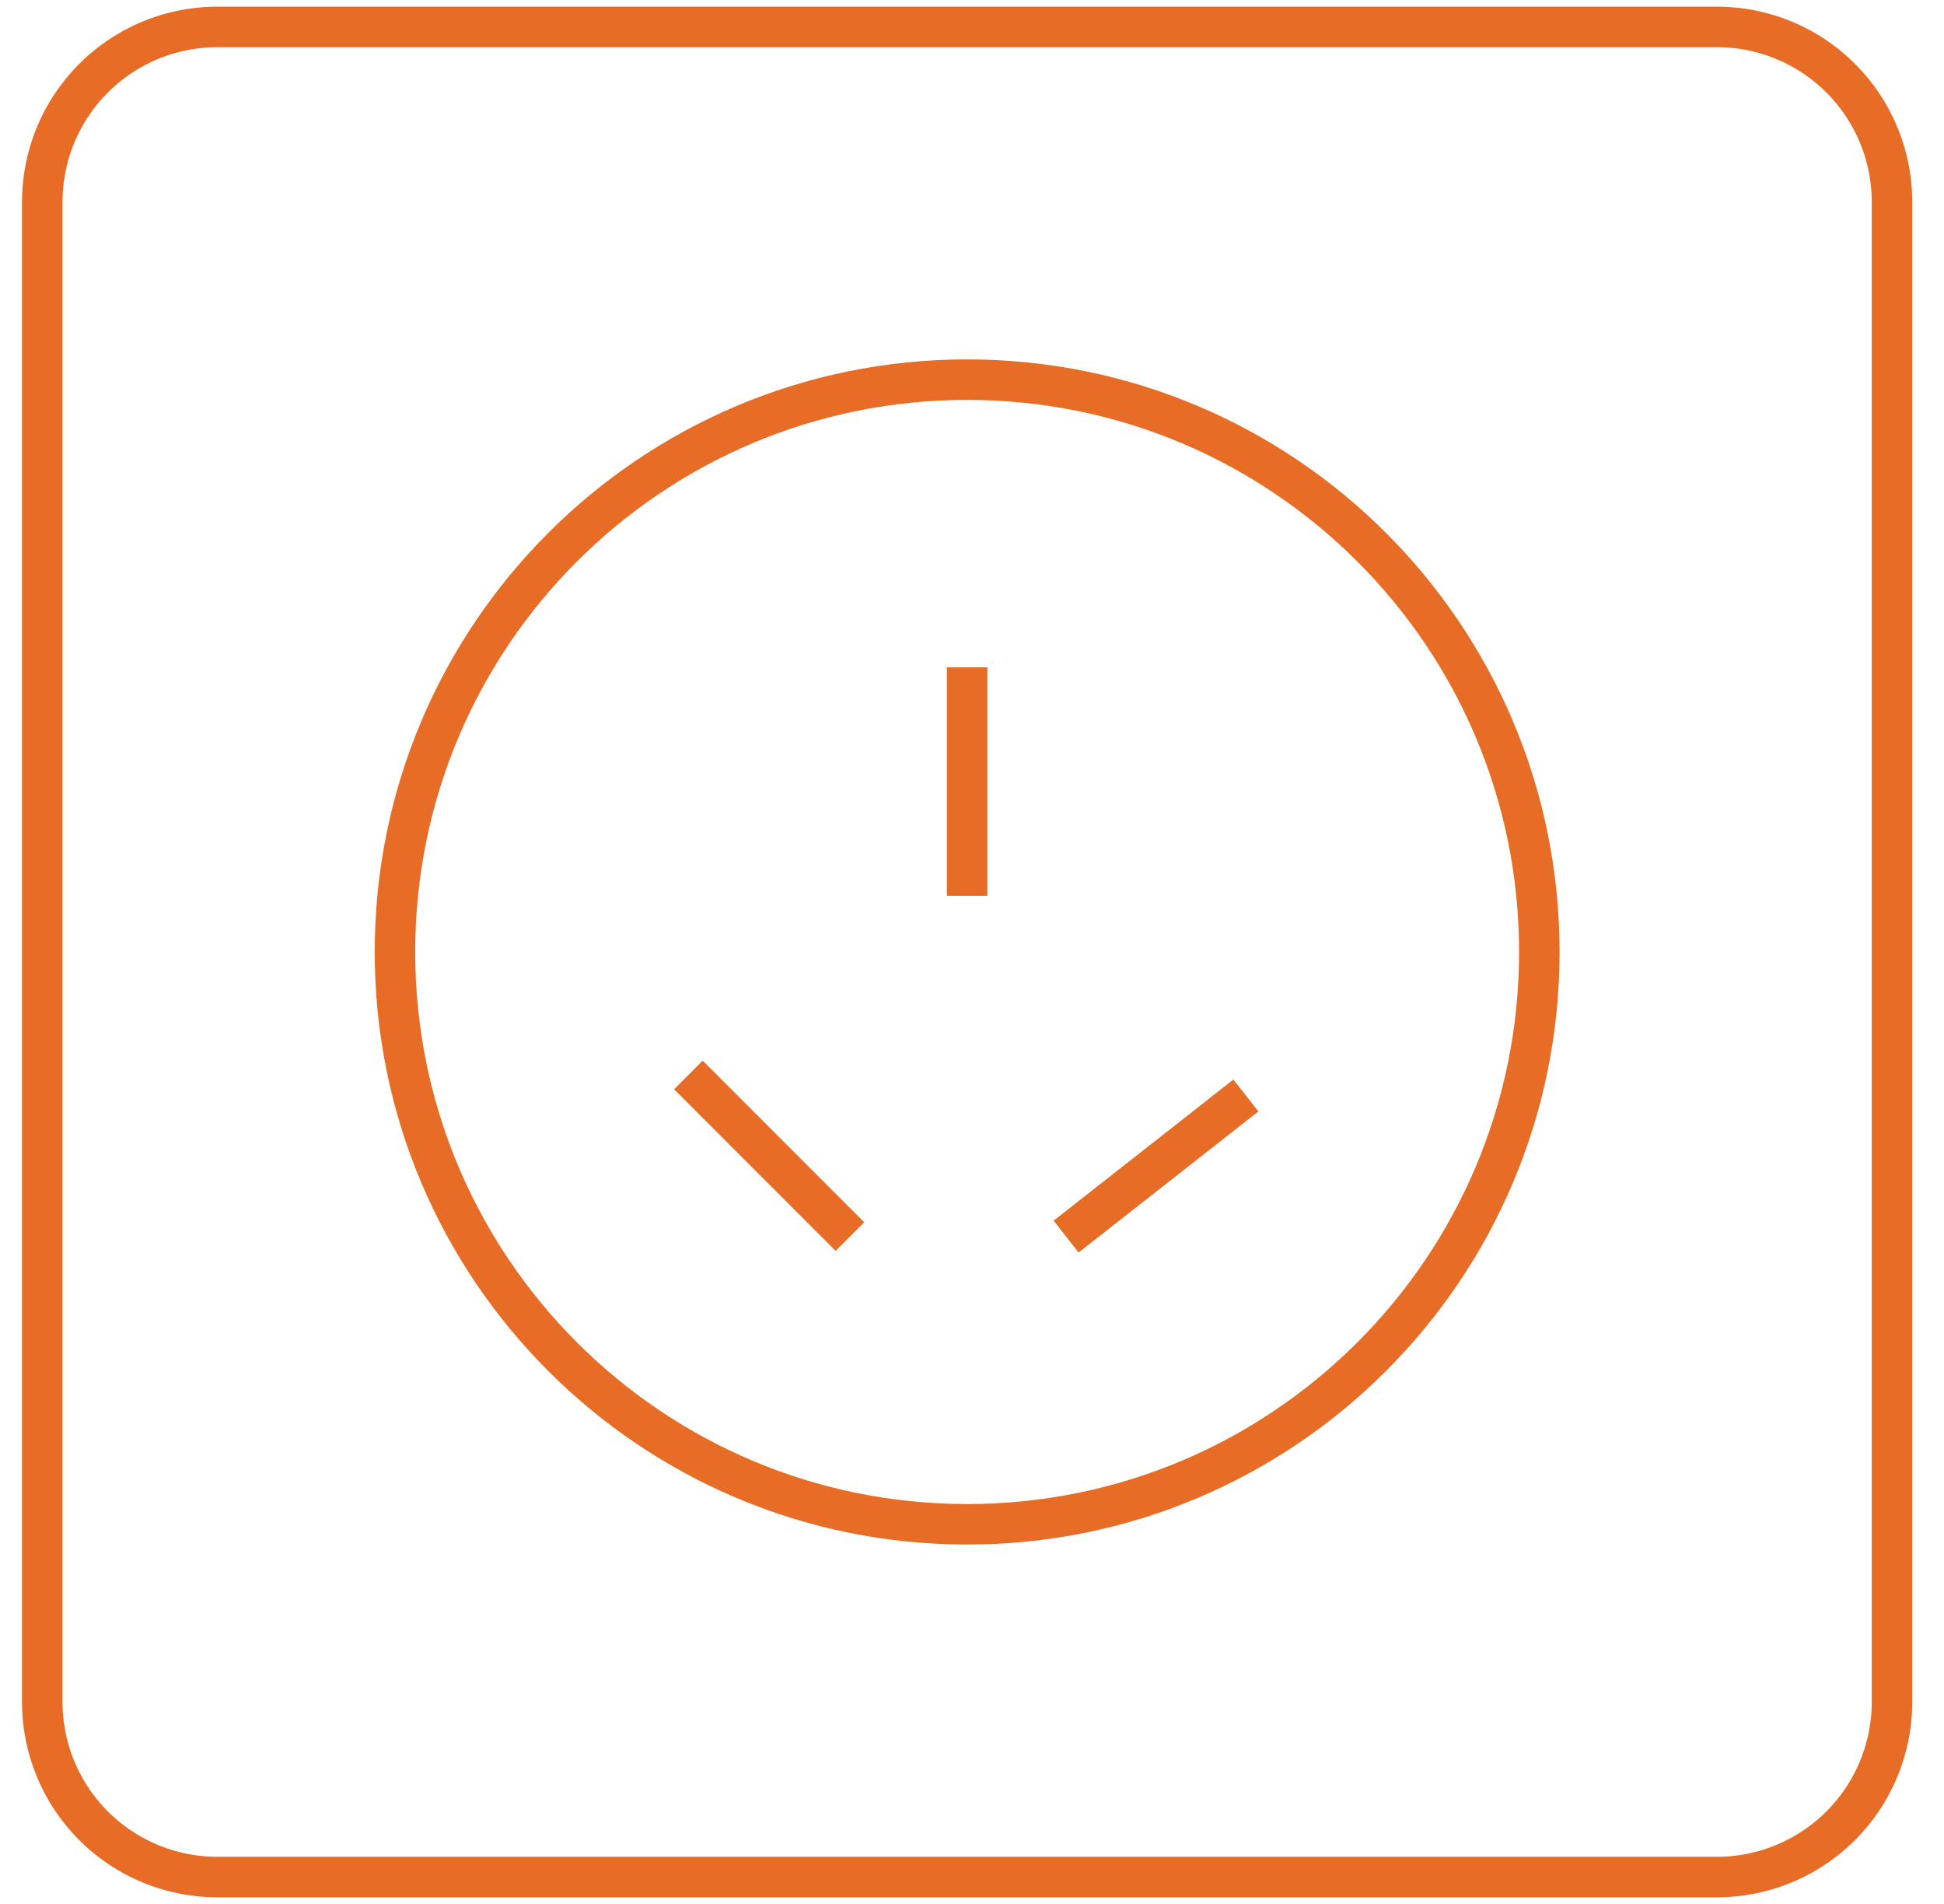 <svg xmlns="http://www.w3.org/2000/svg" width="48" height="47"><g fill="none" fill-rule="evenodd" stroke="#E76C26"><path d="M42.394 46.336H5.365a4.322 4.322 0 0 1-4.321-4.322V4.985A4.322 4.322 0 0 1 5.365.665h37.029a4.322 4.322 0 0 1 4.322 4.32v37.03a4.323 4.323 0 0 1-4.322 4.321zM23.88 22.116v-5.642 5.642zm-2.894 8.41l-3.989-3.99 3.989 3.99zm5.338 0l4.439-3.483-4.439 3.483z"/><path d="M9.752 23.5c0-7.803 6.325-14.128 14.128-14.128 7.802 0 14.128 6.325 14.128 14.128 0 7.802-6.326 14.128-14.128 14.128-7.803 0-14.128-6.326-14.128-14.128z"/></g></svg>